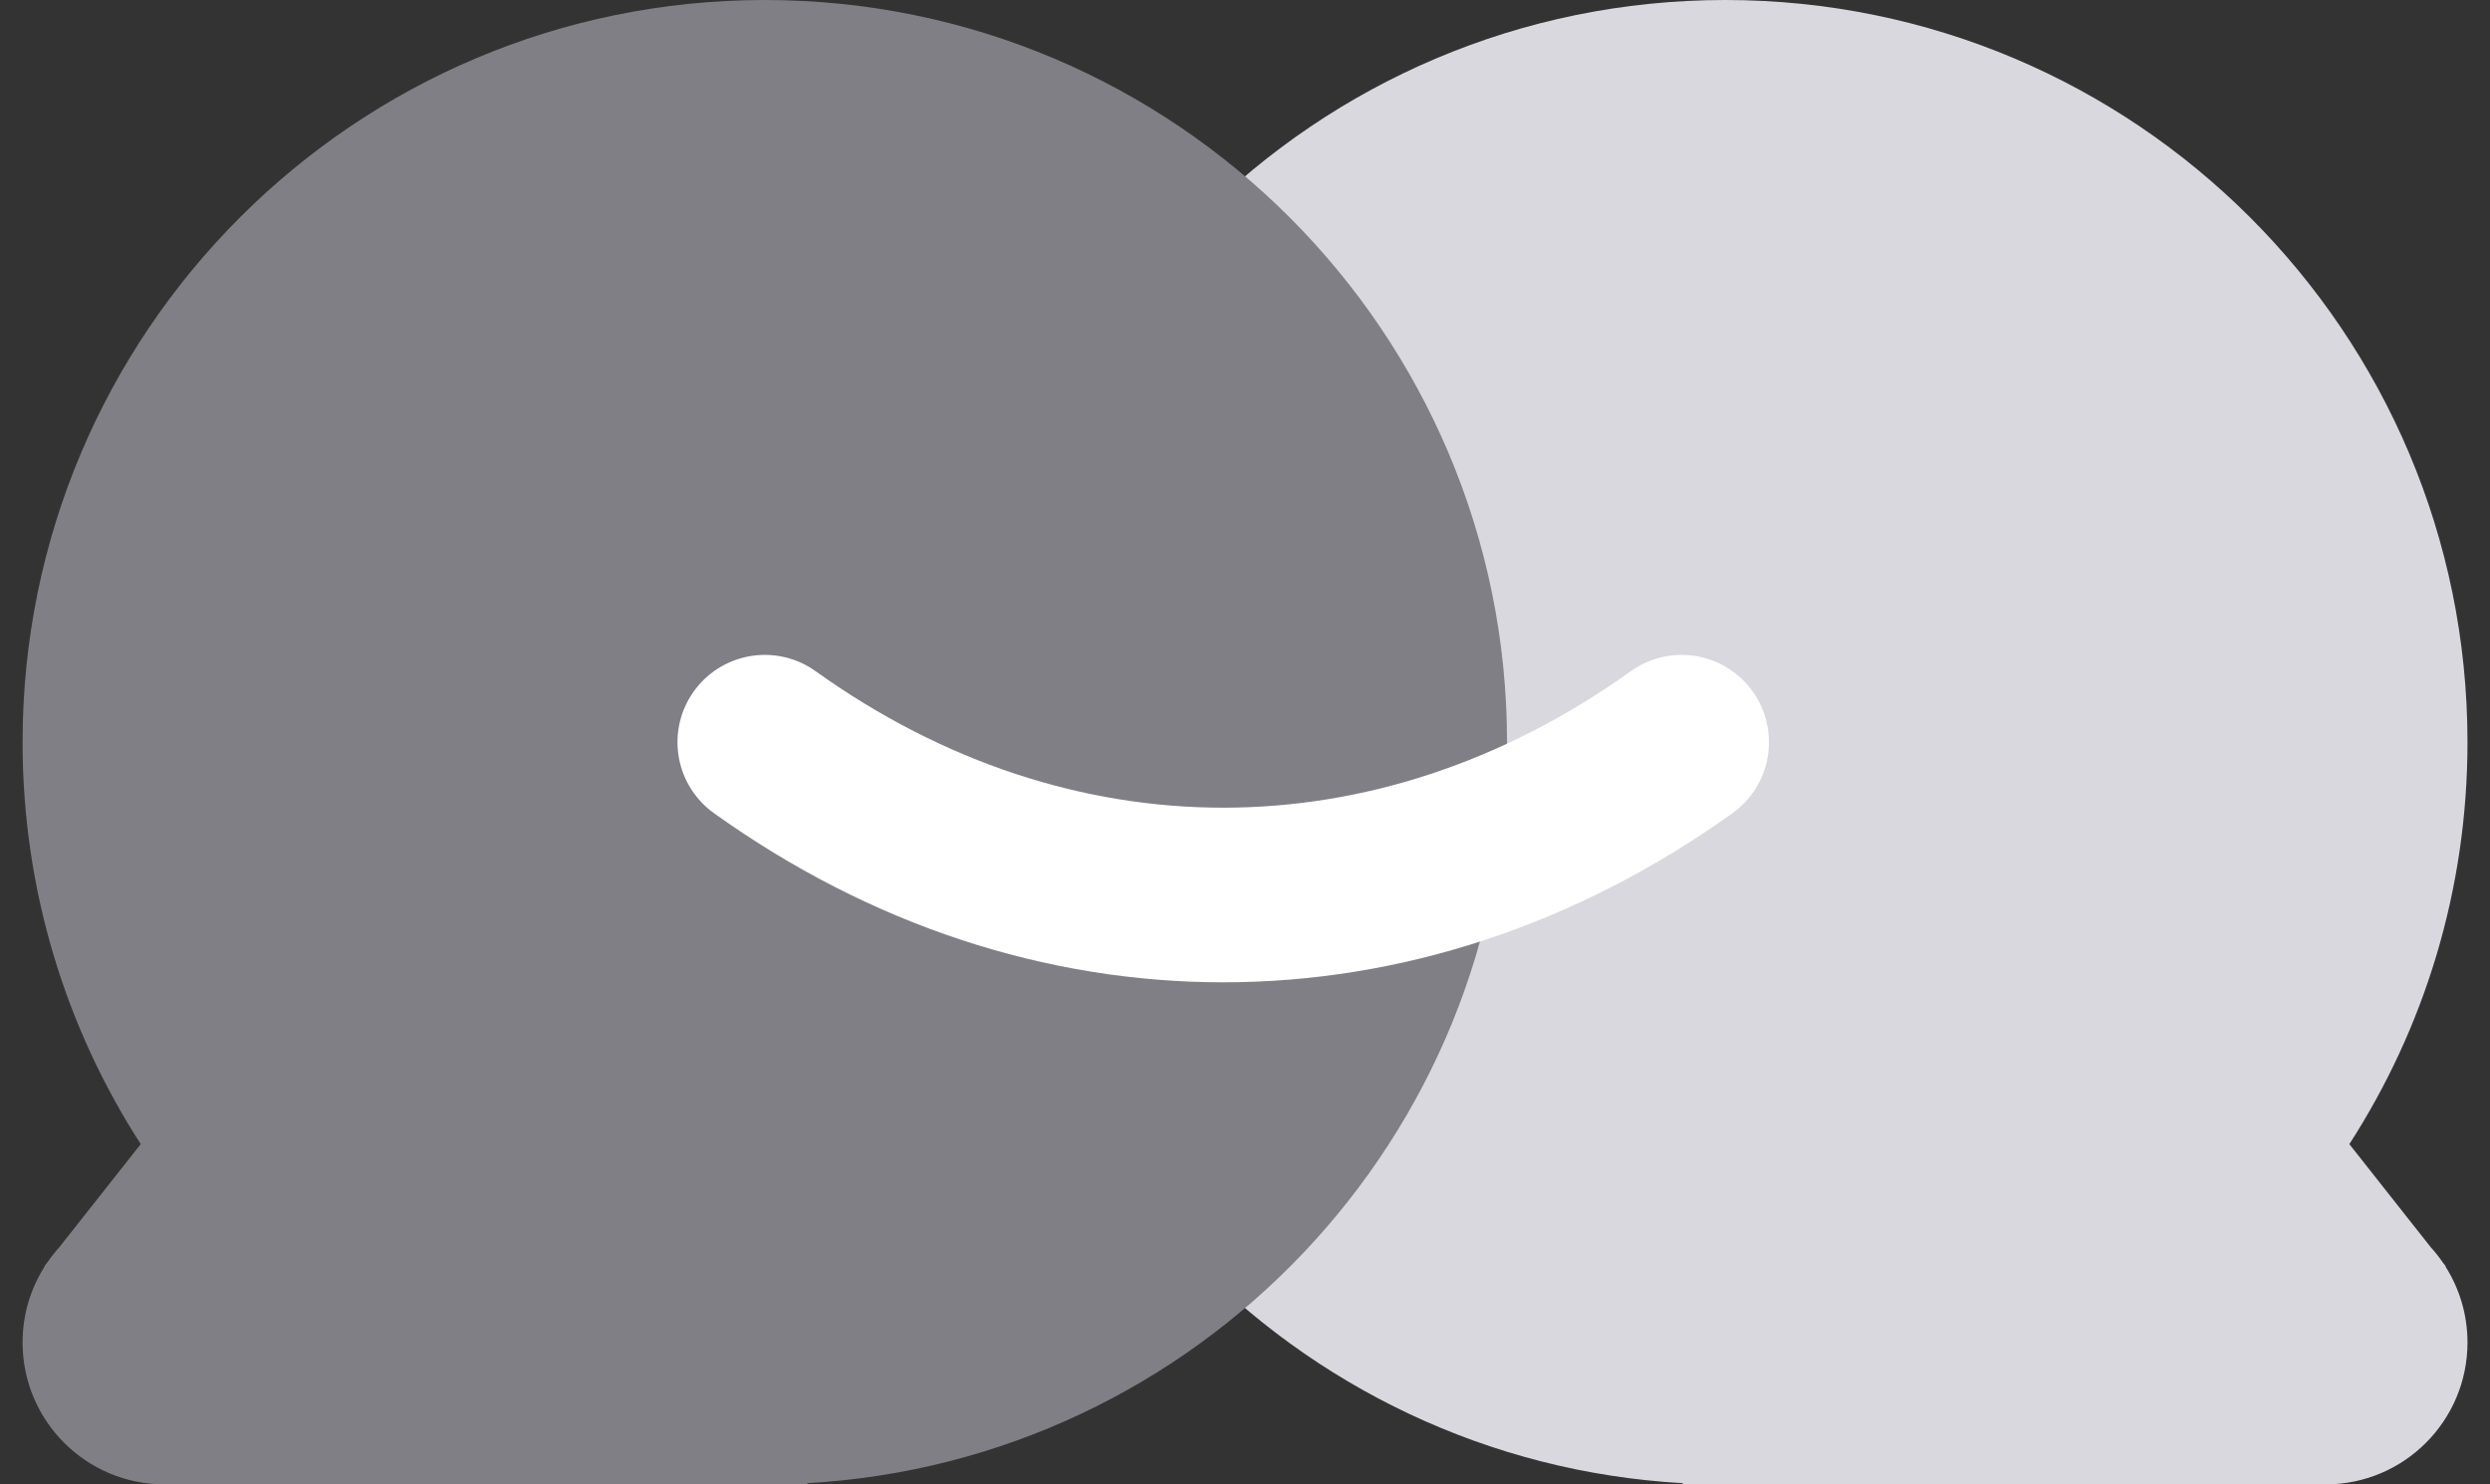 <svg width="104" height="62" viewBox="0 0 104 62" fill="none" xmlns="http://www.w3.org/2000/svg">
<rect x="0" y="0" width="104" height="62" fill="#333333" stroke="none"/>
<g id="Frame 1707479067">
<g id="Group 1707479447">
<path id="Union" fill-rule="evenodd" clip-rule="evenodd" d="M102.139 52.899C102.722 53.816 103.06 54.905 103.06 56.073C103.06 59.346 100.407 62 97.134 62C97.123 62 97.113 62 97.103 62L97.103 62H70.236L70.305 61.951C54.001 61.041 41.06 47.532 41.06 31C41.06 13.879 54.939 0 72.06 0C89.181 0 103.06 13.879 103.06 31C103.06 37.186 101.248 42.95 98.126 47.788L101.525 52.094C101.707 52.294 101.875 52.507 102.028 52.731L102.148 52.882L102.139 52.899Z" fill="#D8D8DE"/>
<path id="Union_2" fill-rule="evenodd" clip-rule="evenodd" d="M1.865 52.899C1.281 53.816 0.943 54.905 0.943 56.073C0.943 59.346 3.597 62 6.87 62C6.88 62 6.89 62 6.901 62L6.901 62H33.767L33.699 61.951C50.003 61.041 62.944 47.532 62.944 31C62.944 13.879 49.064 0 31.944 0C14.823 0 0.943 13.879 0.943 31C0.943 37.186 2.756 42.95 5.878 47.788L2.478 52.094C2.297 52.294 2.128 52.507 1.975 52.731L1.856 52.882L1.865 52.899Z" fill="#7F7F85"/>
<path id="Vector 1115" d="M31.943 31C43.836 39.51 58.344 39.51 70.237 31" stroke="white" stroke-width="7.294" stroke-linecap="round"/>
</g>
</g>
</svg>
